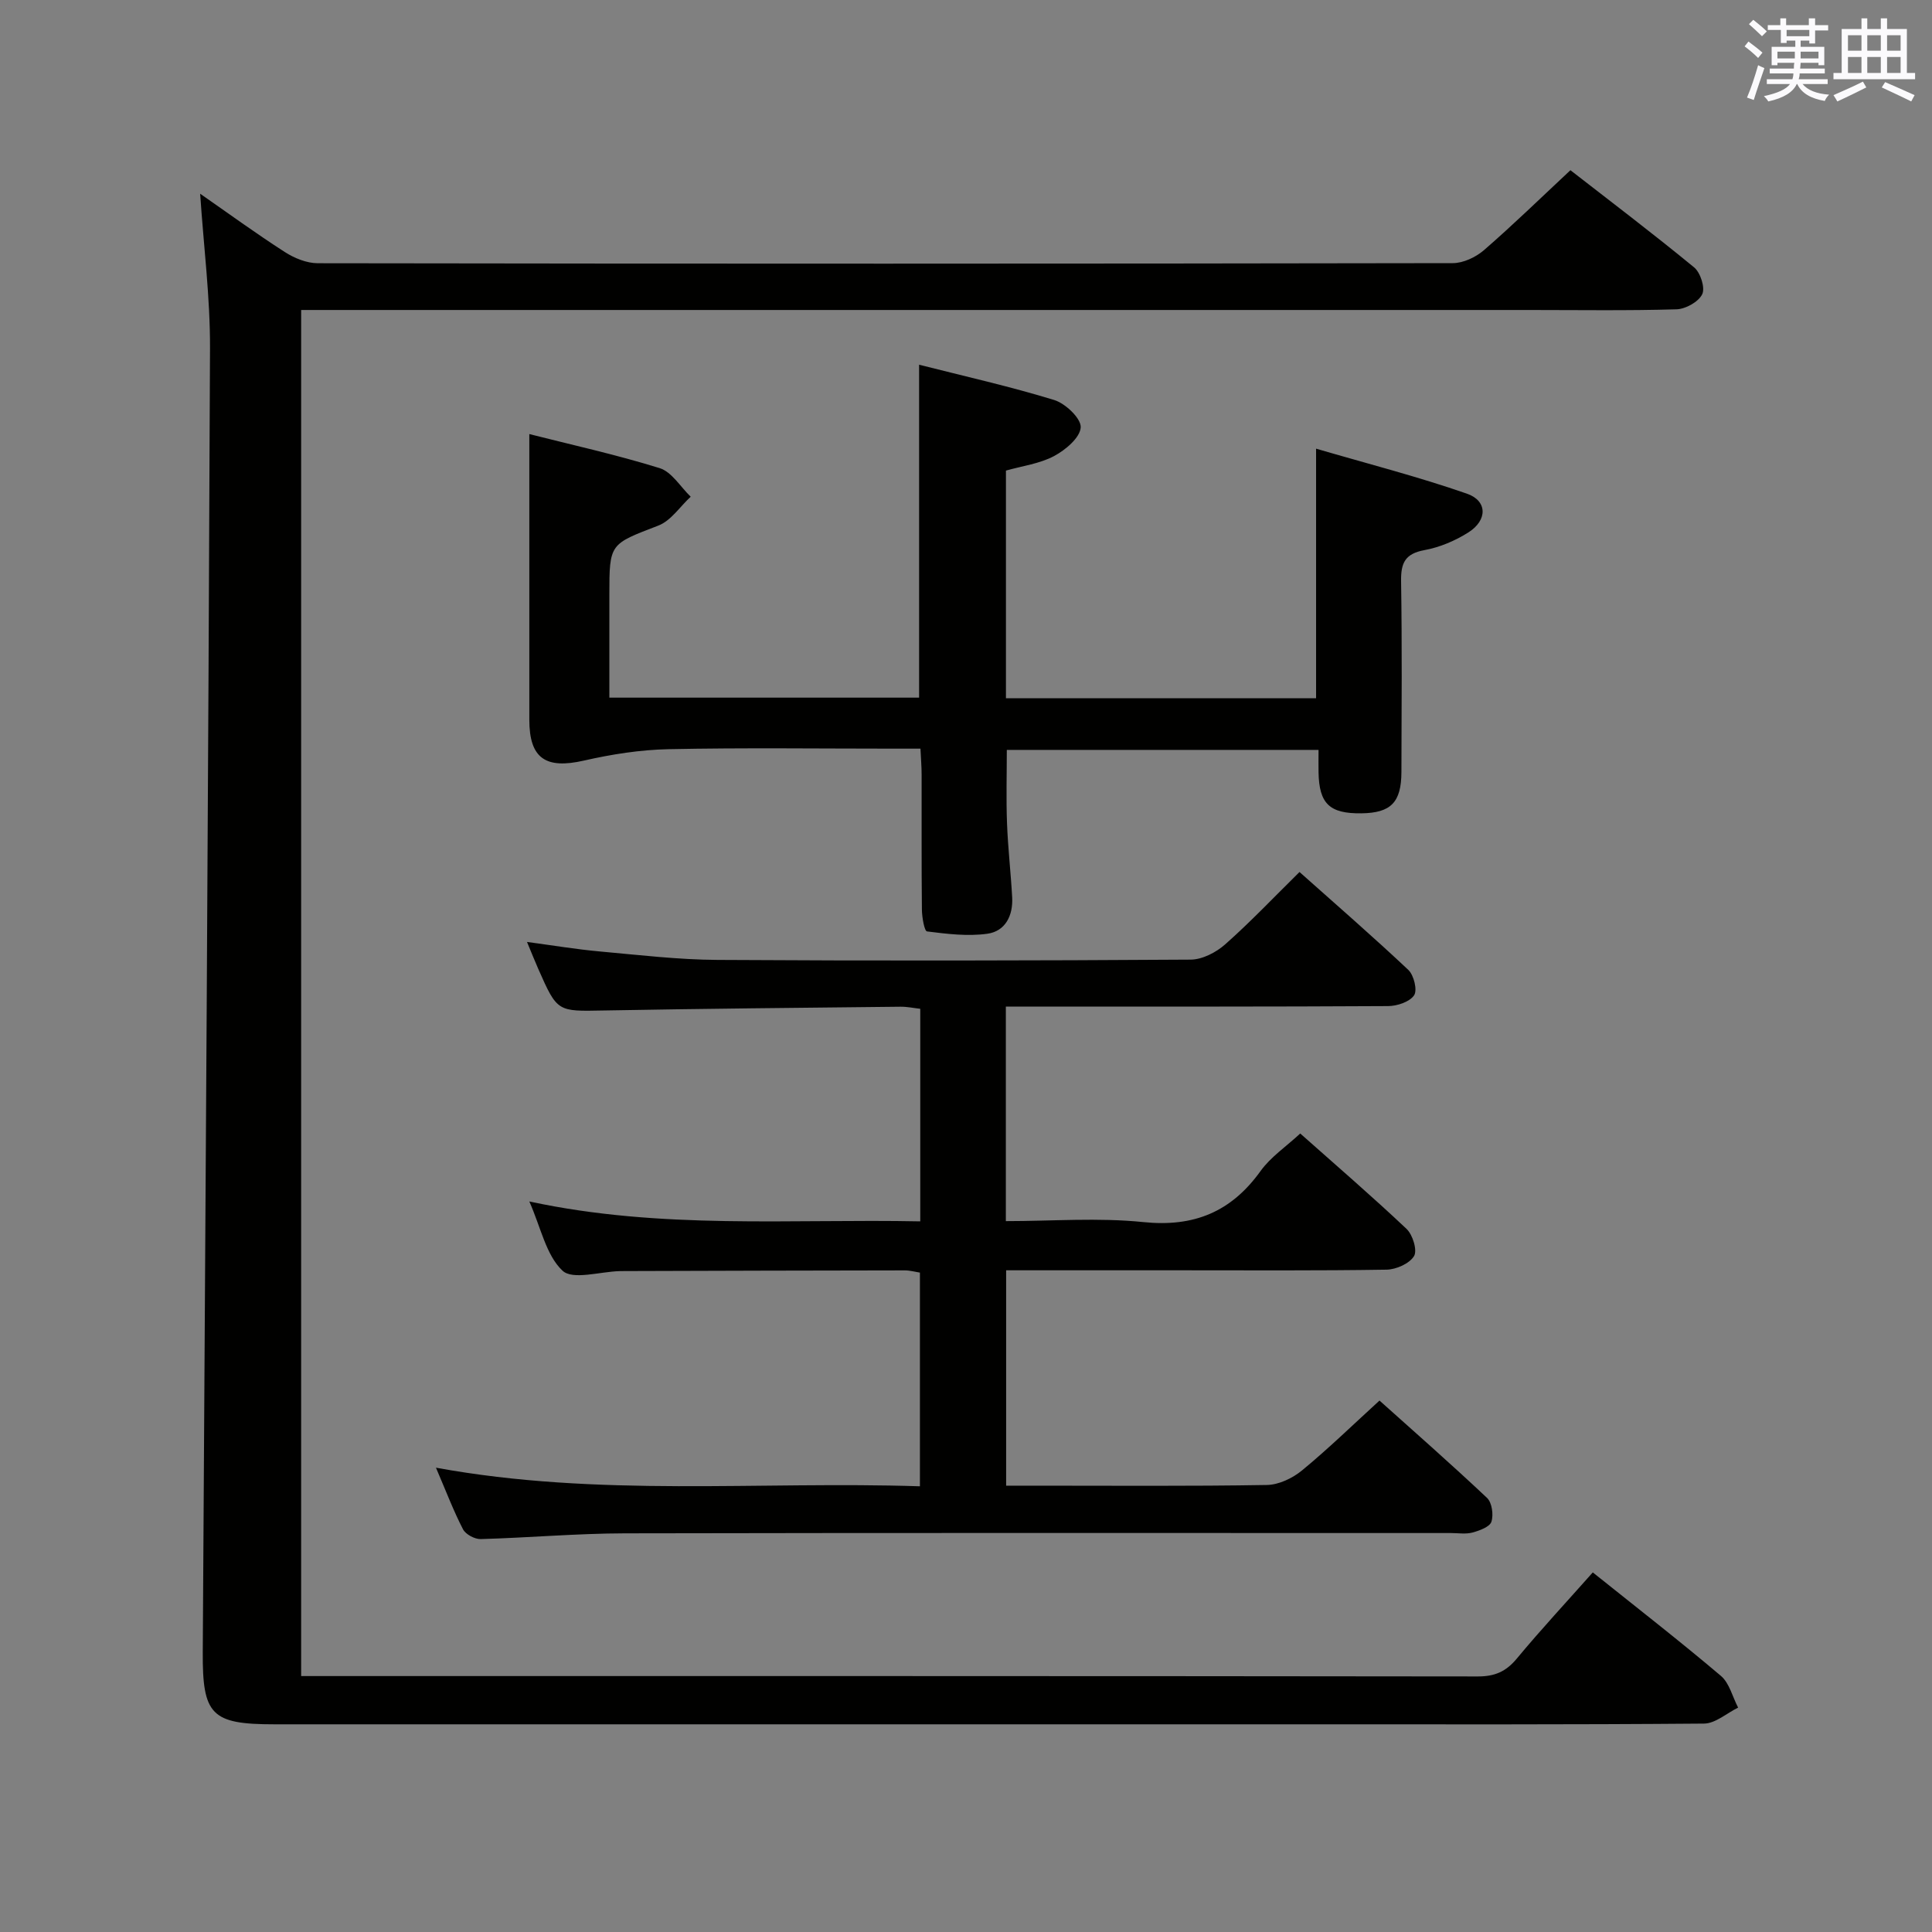 <svg enable-background="new 0 0 400 400" viewBox="0 0 400 400" xmlns="http://www.w3.org/2000/svg"><rect x="0" y="0" width="400" height="400" fill="#808080" stroke="none"/><g fill="#010100"><path d="m329.77 325.55c9.2 7.37 18.01 14.21 26.51 21.41 1.78 1.5 2.41 4.35 3.58 6.58-2.35 1.15-4.7 3.29-7.06 3.31-27.66.23-55.33.15-83 .15-71 0-142 0-213 0-13.07 0-14.9-1.93-14.82-15.01.55-89.96 1.15-179.91 1.5-269.87.04-10.57-1.32-21.14-2.04-32.01 5.8 4.03 11.55 8.23 17.53 12.07 1.97 1.27 4.52 2.31 6.81 2.32 78.33.12 156.66.12 234.99-.02 2.18 0 4.77-1.22 6.47-2.69 6.02-5.22 11.73-10.79 17.9-16.55 8.14 6.33 17.01 13.05 25.6 20.11 1.32 1.08 2.33 4.23 1.69 5.56-.76 1.58-3.43 3.07-5.32 3.13-10.16.3-20.33.14-30.5.14-82.5 0-165 0-247.49 0-2.14 0-4.28 0-6.77 0v282.83h5.15c79.5 0 159-.02 238.49.08 3.51 0 5.83-1.02 8.05-3.7 4.99-6.01 10.31-11.73 15.73-17.84z"/><path d="m109.59 248.75c27.24 5.87 53.98 3.58 80.94 4.12 0-14.91 0-29.18 0-44.01-1.31-.14-2.71-.45-4.12-.43-20.48.22-40.96.4-61.43.78-9.57.18-9.58.36-13.53-8.59-.73-1.66-1.4-3.34-2.34-5.6 5.39.72 10.22 1.53 15.08 1.97 8.11.73 16.23 1.7 24.35 1.75 32.66.2 65.33.15 97.99-.06 2.41-.02 5.26-1.5 7.13-3.16 5.22-4.62 10.03-9.7 15.39-14.98 7.53 6.71 15.17 13.34 22.53 20.27 1.15 1.09 1.91 4.2 1.19 5.26-.93 1.37-3.51 2.22-5.39 2.23-24.33.14-48.66.1-72.99.1-1.96 0-3.93 0-6.14 0v44.42c9.6 0 19.12-.76 28.46.2 10.51 1.08 18.21-2.12 24.29-10.59 2.08-2.89 5.24-5.01 8.2-7.75 7.21 6.41 14.77 12.91 22.01 19.75 1.28 1.21 2.27 4.45 1.55 5.63-.95 1.56-3.7 2.78-5.7 2.81-14.33.23-28.66.13-43 .13-11.81 0-23.62 0-35.75 0v44.59h5.98c16 0 32 .13 47.99-.14 2.47-.04 5.31-1.39 7.27-3 5.4-4.44 10.42-9.33 16.06-14.48 6.84 6.13 14.68 13.01 22.26 20.15 1.03.97 1.38 3.5.91 4.94-.35 1.07-2.45 1.83-3.9 2.23-1.4.38-2.98.11-4.48.11-57 0-113.99-.06-170.99.06-9.97.02-19.93.91-29.9 1.19-1.23.03-3.11-.98-3.65-2.03-1.97-3.81-3.5-7.86-5.6-12.75 33.64 6.16 66.79 2.76 100.2 3.85 0-15.07 0-29.48 0-44.24-.97-.15-2.06-.46-3.14-.46-19.33.02-38.66.08-57.99.14-.33 0-.67 0-1 .01-4.08.1-9.76 1.9-11.87-.09-3.41-3.21-4.47-8.92-6.87-14.33z"/><path d="m109.59 89.87c8.49 2.16 17.86 4.22 26.98 7.05 2.51.78 4.31 3.88 6.43 5.92-2.22 2.05-4.09 4.98-6.71 5.98-10.04 3.87-10.13 3.64-10.13 14.33v21.29h64.13c0-22.85 0-45.54 0-68.93 9.45 2.4 18.83 4.5 27.98 7.31 2.33.72 5.59 3.83 5.48 5.66-.13 2.14-3.16 4.69-5.53 5.95-2.98 1.58-6.56 2.04-9.95 3v47.14h64.21c0-16.86 0-33.56 0-51.68 10.55 3.09 21.04 5.77 31.23 9.32 4.27 1.48 4.28 5.49.32 8.01-2.74 1.74-5.96 3.1-9.13 3.68-4.02.74-4.88 2.68-4.82 6.44.21 13.16.11 26.32.07 39.48-.02 6.32-2.18 8.49-8.3 8.57-6.58.08-8.74-1.98-8.86-8.49-.03-1.46 0-2.92 0-4.64-21.67 0-42.94 0-64.54 0 0 4.98-.15 10.06.04 15.13.19 5.15.79 10.27 1.07 15.42.2 3.74-1.41 6.99-5.13 7.51-4.08.57-8.37.04-12.5-.48-.55-.07-1.04-2.92-1.06-4.49-.1-9.33-.04-18.66-.06-27.99 0-1.63-.14-3.25-.24-5.36-2.08 0-3.87 0-5.65 0-15.49 0-30.99-.21-46.48.11-5.87.12-11.8 1.05-17.54 2.36-7.92 1.81-11.31-.43-11.31-8.47 0-19.57 0-39.14 0-59.13z"/></g><path d="m361.2 9.6.8-1c.9.7 1.9 1.4 2.9 2.3l-.9 1.1c-1-1-2-1.8-2.8-2.4zm.5 10.6c.9-2.1 1.6-4.3 2.3-6.7.4.2.8.4 1.3.6-.7 2.1-1.5 4.3-2.2 6.6zm.4-15.2.9-.9c1 .8 2 1.6 2.8 2.4l-1 1c-.9-.9-1.8-1.7-2.7-2.5zm12.5-1.2h1.2v1.4h2.7v1.1h-2.7v2.7h-1.2v-.6h-1.8v1.3h4.9v3.8h-1.2v-.5h-3.7c0 .4-.1.9-.1 1.2h5.1v1h-5.2c0 .5-.1.9-.2 1.2h6v1h-5.2c1.1 1.3 2.9 2 5.5 2.2-.4.4-.7.8-.9 1.3-2.9-.5-4.8-1.6-5.7-3.5h-.1c-.8 1.7-2.7 2.9-5.9 3.6-.2-.4-.6-.8-.9-1.1 2.8-.6 4.6-1.4 5.4-2.5h-4.8v-1h5.3c.1-.3.2-.7.2-1.2h-4.9v-1h5c0-.4 0-.8.1-1.2h-3.5v.5h-1.2v-3.8h4.9v-1.3h-1.8v.5h-1.2v-2.7h-2.7v-1h2.6v-1.4h1.2v1.4h4.7v-1.4zm-6.6 8.3h3.6c0-.4 0-.9 0-1.4h-3.6zm1.9-4.6h4.7v-1.3h-4.7zm6.6 3.2h-3.7v1.4h3.7z" fill="#fbfafc"/><path d="m385.3 3.8h1.3v2.2h2.8v-2.2h1.3v2.2h4.1v9.1h1.7v1.3h-16.9v-1.3h1.7v-9.1h4.1v-2.2zm.4 13.1.7 1.2c-1.8.9-3.8 1.9-6 2.9-.2-.4-.5-.8-.8-1.3 2.3-1 4.3-1.9 6.1-2.8zm-3.1-6.4h2.8v-3.2h-2.8zm0 4.6h2.8v-3.3h-2.8zm4-4.6h2.8v-3.2h-2.8zm0 4.6h2.8v-3.3h-2.8zm3.7 1.9c2.1.9 4.1 1.8 6.1 2.7l-.7 1.3c-2.2-1.1-4.2-2-6.1-2.9zm3.2-9.7h-2.8v3.2h2.8zm-2.8 7.8h2.8v-3.3h-2.8z" fill="#fbfafc"/></svg>